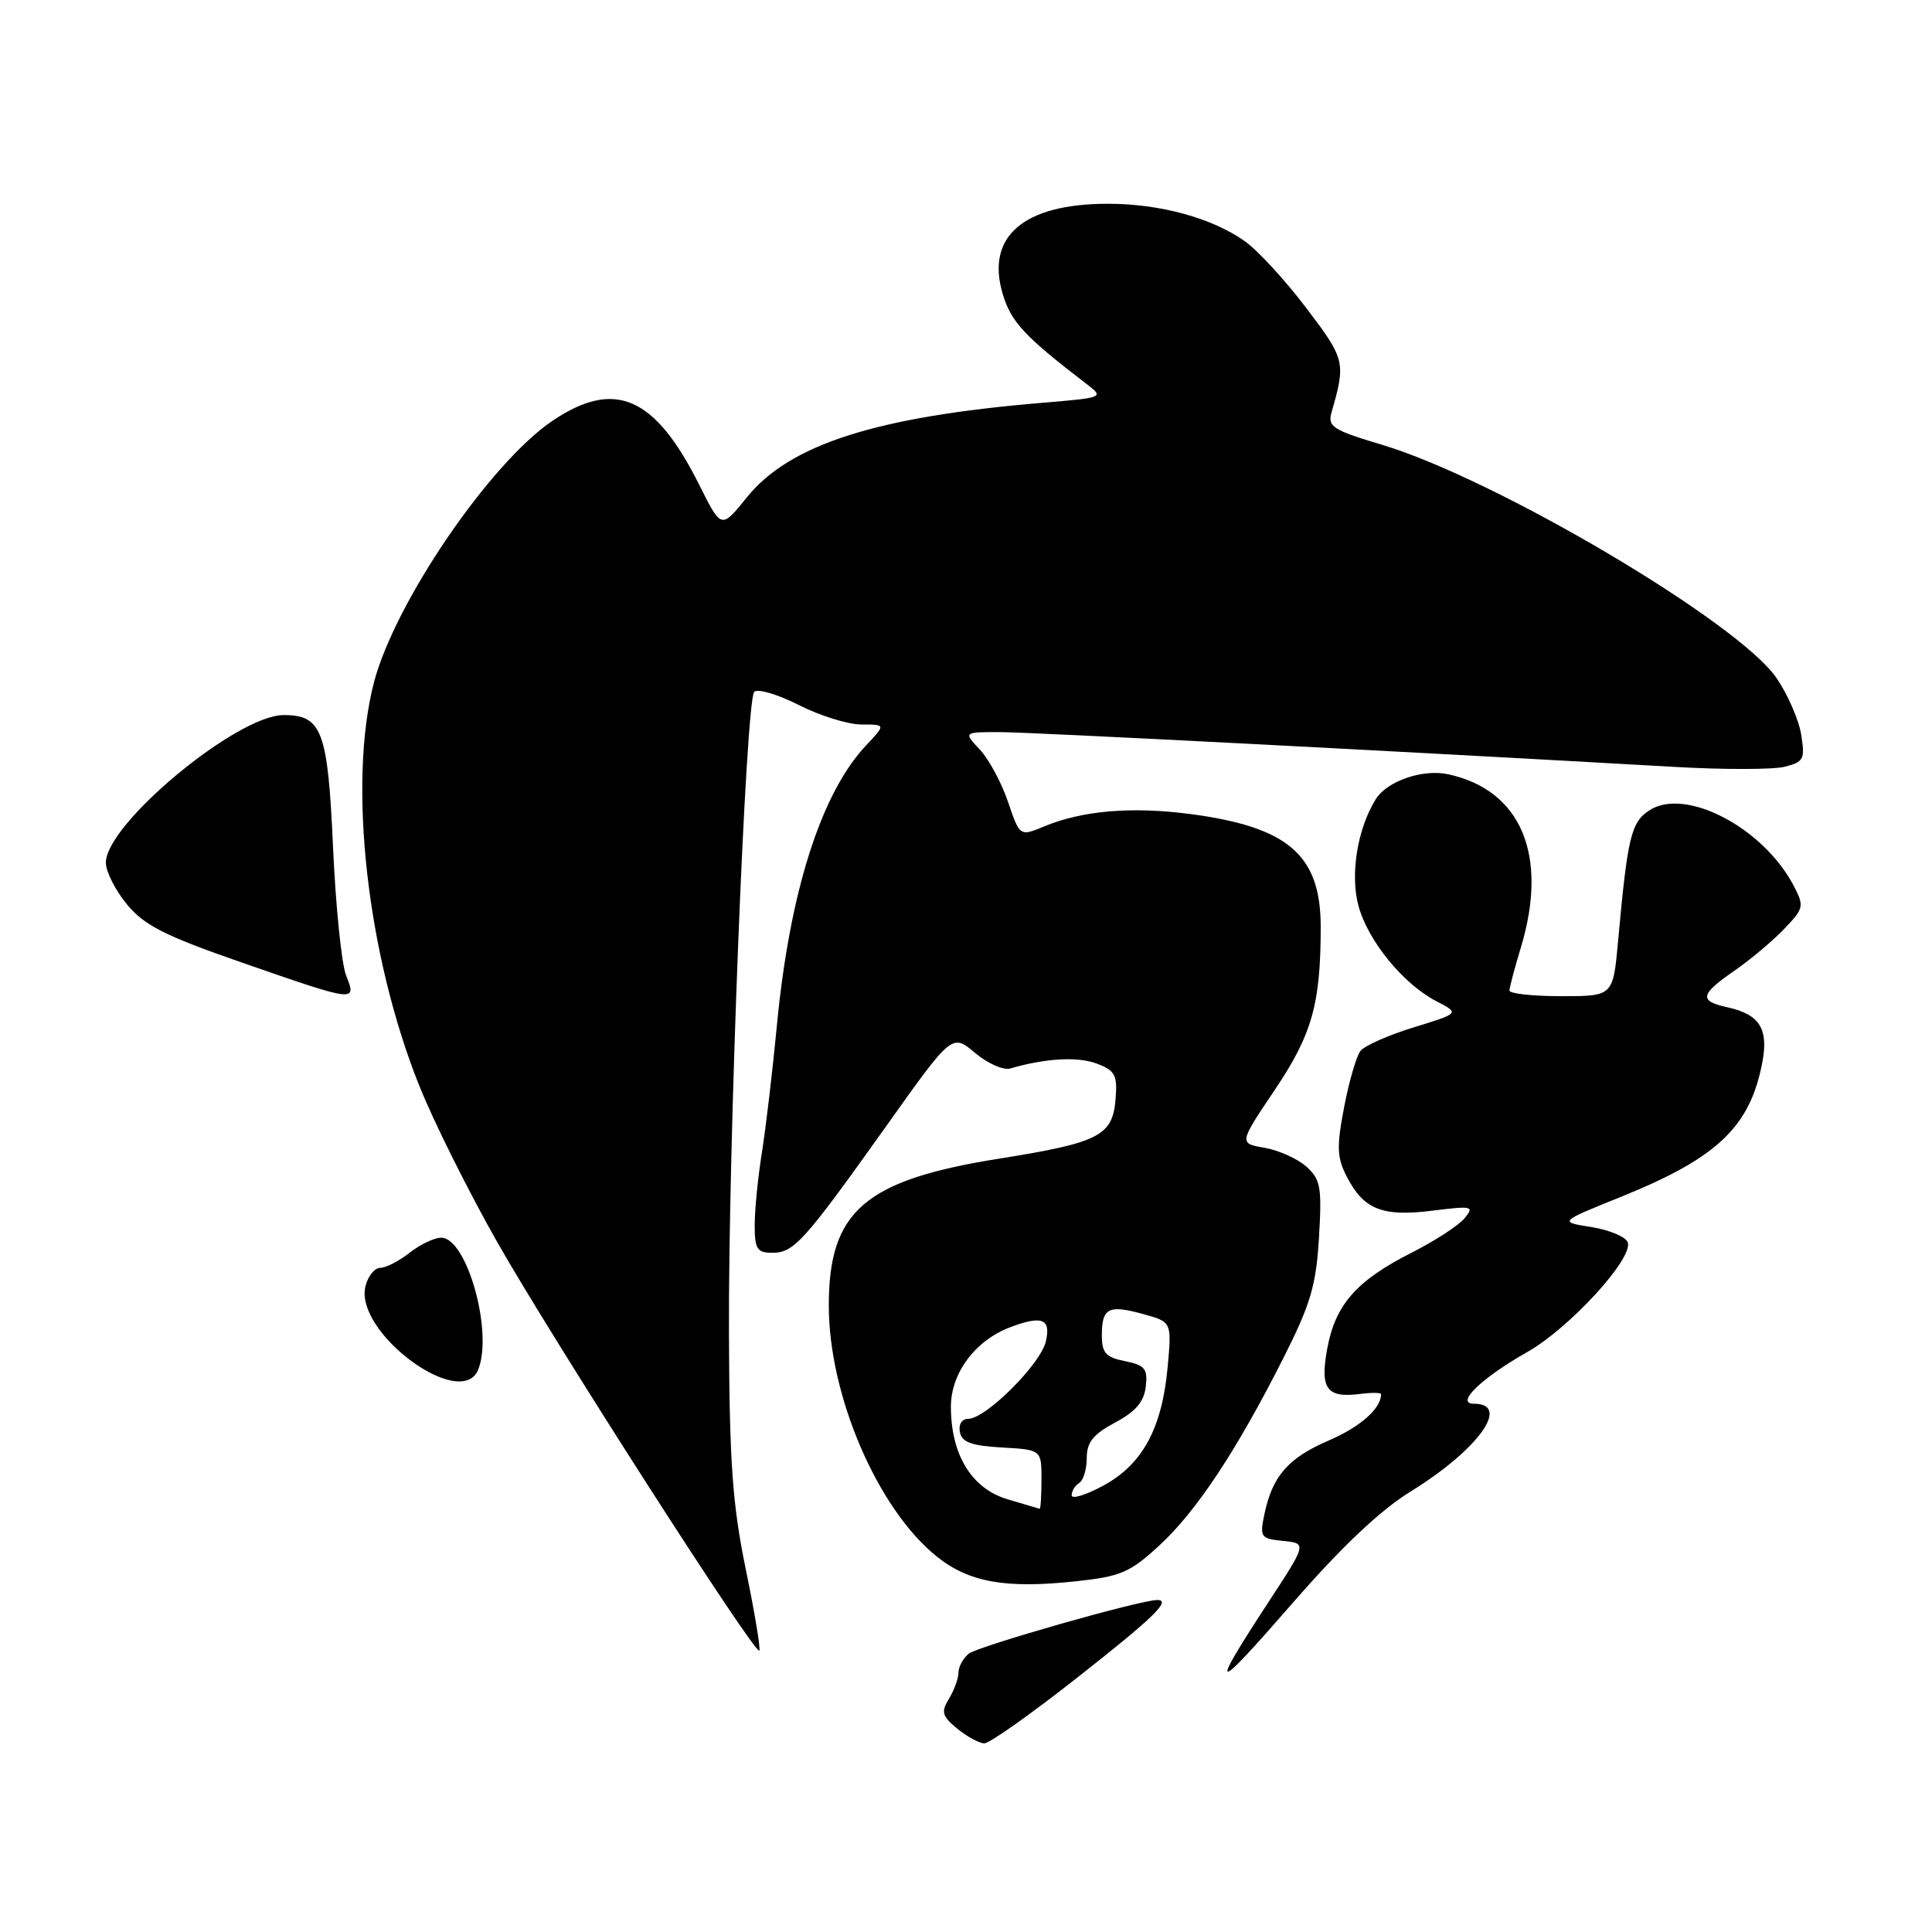 <?xml version="1.0" encoding="UTF-8" standalone="no"?>
<!DOCTYPE svg PUBLIC "-//W3C//DTD SVG 1.1//EN" "http://www.w3.org/Graphics/SVG/1.1/DTD/svg11.dtd" >
<svg xmlns="http://www.w3.org/2000/svg" xmlns:xlink="http://www.w3.org/1999/xlink" version="1.1" viewBox="0 0 256 256">
 <g >
 <path fill="currentColor"
d=" M 142.58 222.42 C 152.86 214.35 155.29 211.99 153.33 212.01 C 151.04 212.02 129.51 218.16 128.35 219.13 C 127.61 219.74 127.00 220.87 127.00 221.64 C 127.00 222.40 126.44 223.95 125.75 225.08 C 124.67 226.85 124.82 227.39 126.86 229.07 C 128.16 230.13 129.77 231.00 130.44 231.00 C 131.12 231.00 136.58 227.14 142.58 222.42 Z  M 186.89 197.65 C 195.88 192.10 200.28 186.00 195.29 186.00 C 192.77 186.00 196.30 182.59 202.39 179.14 C 208.00 175.96 216.48 166.69 215.68 164.60 C 215.40 163.88 213.23 162.97 210.86 162.59 C 206.55 161.91 206.55 161.91 214.73 158.61 C 227.60 153.42 231.91 149.31 233.53 140.70 C 234.35 136.31 233.14 134.41 228.93 133.48 C 225.08 132.64 225.23 131.80 229.83 128.62 C 231.94 127.16 234.90 124.67 236.41 123.09 C 239.03 120.36 239.09 120.08 237.67 117.36 C 233.63 109.65 223.30 104.26 218.54 107.38 C 216.12 108.97 215.66 110.89 214.40 124.75 C 213.74 132.00 213.74 132.00 206.87 132.00 C 203.09 132.00 200.00 131.66 200.01 131.25 C 200.02 130.84 200.69 128.29 201.51 125.59 C 205.22 113.36 201.58 104.68 191.87 102.59 C 188.52 101.87 183.80 103.49 182.30 105.89 C 179.87 109.79 178.88 115.84 180.00 120.01 C 181.25 124.66 185.95 130.41 190.35 132.68 C 193.41 134.26 193.41 134.26 187.33 136.13 C 183.98 137.16 180.81 138.56 180.27 139.25 C 179.73 139.94 178.75 143.30 178.10 146.72 C 177.09 152.00 177.15 153.38 178.47 155.94 C 180.71 160.27 183.17 161.25 189.80 160.42 C 195.11 159.76 195.39 159.82 194.05 161.44 C 193.26 162.39 190.12 164.43 187.06 165.98 C 179.75 169.68 176.96 172.85 175.88 178.63 C 174.87 184.03 175.77 185.28 180.25 184.70 C 181.76 184.51 183.00 184.52 183.00 184.74 C 183.00 186.64 180.24 189.08 176.05 190.88 C 170.67 193.20 168.59 195.59 167.53 200.68 C 166.91 203.68 167.05 203.88 170.02 204.18 C 173.18 204.50 173.18 204.50 167.98 212.44 C 160.08 224.53 160.75 224.52 171.28 212.41 C 177.76 204.97 182.88 200.12 186.89 197.65 Z  M 98.82 207.94 C 97.06 199.39 96.66 193.79 96.59 177.00 C 96.48 152.03 98.81 92.82 99.94 91.67 C 100.39 91.22 103.05 92.00 105.85 93.42 C 108.64 94.84 112.38 96.00 114.15 96.00 C 117.37 96.00 117.37 96.00 114.78 98.75 C 108.80 105.07 104.62 118.22 102.93 136.00 C 102.38 141.78 101.50 149.25 100.97 152.62 C 100.43 155.98 100.00 160.37 100.00 162.37 C 100.00 165.50 100.32 166.00 102.33 166.00 C 105.20 166.00 106.51 164.55 117.42 149.23 C 126.15 136.95 126.15 136.95 129.19 139.51 C 130.86 140.91 132.96 141.85 133.86 141.58 C 138.52 140.22 142.81 139.98 145.32 140.93 C 147.79 141.87 148.08 142.43 147.81 145.74 C 147.42 150.49 145.57 151.43 132.43 153.52 C 114.57 156.36 109.82 160.46 109.82 172.99 C 109.82 184.93 116.29 199.96 124.13 206.25 C 128.40 209.67 133.23 210.53 142.56 209.53 C 148.51 208.89 149.72 208.37 153.60 204.80 C 158.54 200.25 163.82 192.28 170.05 179.96 C 173.66 172.81 174.39 170.34 174.77 164.00 C 175.17 157.31 174.99 156.29 173.11 154.59 C 171.94 153.54 169.45 152.42 167.57 152.09 C 164.15 151.50 164.15 151.50 168.92 144.41 C 173.86 137.06 175.00 133.01 175.00 122.81 C 175.00 113.27 170.69 109.56 157.62 107.85 C 149.93 106.85 143.37 107.41 138.32 109.52 C 135.13 110.84 135.13 110.84 133.56 106.23 C 132.70 103.70 131.02 100.58 129.82 99.31 C 127.65 97.00 127.65 97.00 132.58 97.01 C 136.80 97.03 183.74 99.45 222.10 101.63 C 228.49 101.99 234.95 101.98 236.48 101.60 C 239.01 100.96 239.20 100.60 238.66 97.31 C 238.34 95.34 236.86 91.96 235.36 89.79 C 230.22 82.38 198.21 63.47 183.17 58.95 C 176.58 56.98 175.89 56.54 176.44 54.63 C 178.34 48.00 178.25 47.62 173.11 40.84 C 170.34 37.19 166.68 33.19 164.97 31.98 C 160.63 28.89 153.73 27.00 146.81 27.00 C 135.63 27.00 130.58 31.33 132.87 38.96 C 133.98 42.67 135.72 44.54 143.91 50.83 C 146.33 52.68 146.33 52.68 138.16 53.37 C 116.08 55.21 104.60 58.89 98.94 65.93 C 95.58 70.10 95.58 70.10 92.68 64.30 C 86.80 52.52 81.49 50.18 73.22 55.75 C 64.94 61.32 52.29 79.87 49.54 90.46 C 46.08 103.84 48.63 126.57 55.55 143.85 C 57.46 148.63 62.14 158.00 65.94 164.68 C 73.38 177.75 100.04 219.29 100.61 218.72 C 100.81 218.53 100.00 213.67 98.82 207.94 Z  M 63.39 181.42 C 65.34 176.35 61.84 164.00 58.46 164.00 C 57.55 164.00 55.67 164.90 54.27 166.00 C 52.87 167.10 51.12 168.00 50.38 168.00 C 49.64 168.00 48.77 169.08 48.43 170.41 C 46.89 176.56 61.21 187.10 63.39 181.42 Z  M 45.86 129.25 C 45.26 127.74 44.48 120.10 44.13 112.28 C 43.44 96.82 42.67 94.75 37.59 94.75 C 31.39 94.75 13.96 109.23 14.03 114.33 C 14.04 115.52 15.31 118.02 16.85 119.87 C 19.14 122.63 21.87 124.01 32.07 127.55 C 47.23 132.82 47.28 132.83 45.86 129.25 Z  M 133.50 198.66 C 128.74 197.24 126.00 192.76 126.00 186.39 C 126.00 181.95 129.21 177.64 133.82 175.88 C 138.08 174.26 139.28 174.73 138.58 177.75 C 137.89 180.75 130.62 188.00 128.30 188.00 C 127.46 188.00 126.99 188.74 127.19 189.75 C 127.44 191.10 128.71 191.57 132.76 191.80 C 138.00 192.10 138.00 192.10 138.00 196.05 C 138.00 198.22 137.89 199.97 137.75 199.92 C 137.61 199.88 135.70 199.31 133.50 198.66 Z  M 142.00 198.13 C 142.00 197.58 142.45 196.84 143.00 196.50 C 143.55 196.16 144.00 194.67 144.00 193.19 C 144.00 191.11 144.85 190.05 147.75 188.50 C 150.48 187.04 151.59 185.75 151.82 183.74 C 152.09 181.36 151.71 180.89 149.07 180.36 C 146.52 179.85 146.00 179.28 146.00 176.93 C 146.00 173.30 146.87 172.85 151.48 174.12 C 155.26 175.17 155.26 175.17 154.73 181.05 C 153.99 189.22 151.42 194.00 146.25 196.82 C 143.91 198.10 142.00 198.69 142.00 198.13 Z "/>
</g>
</svg>